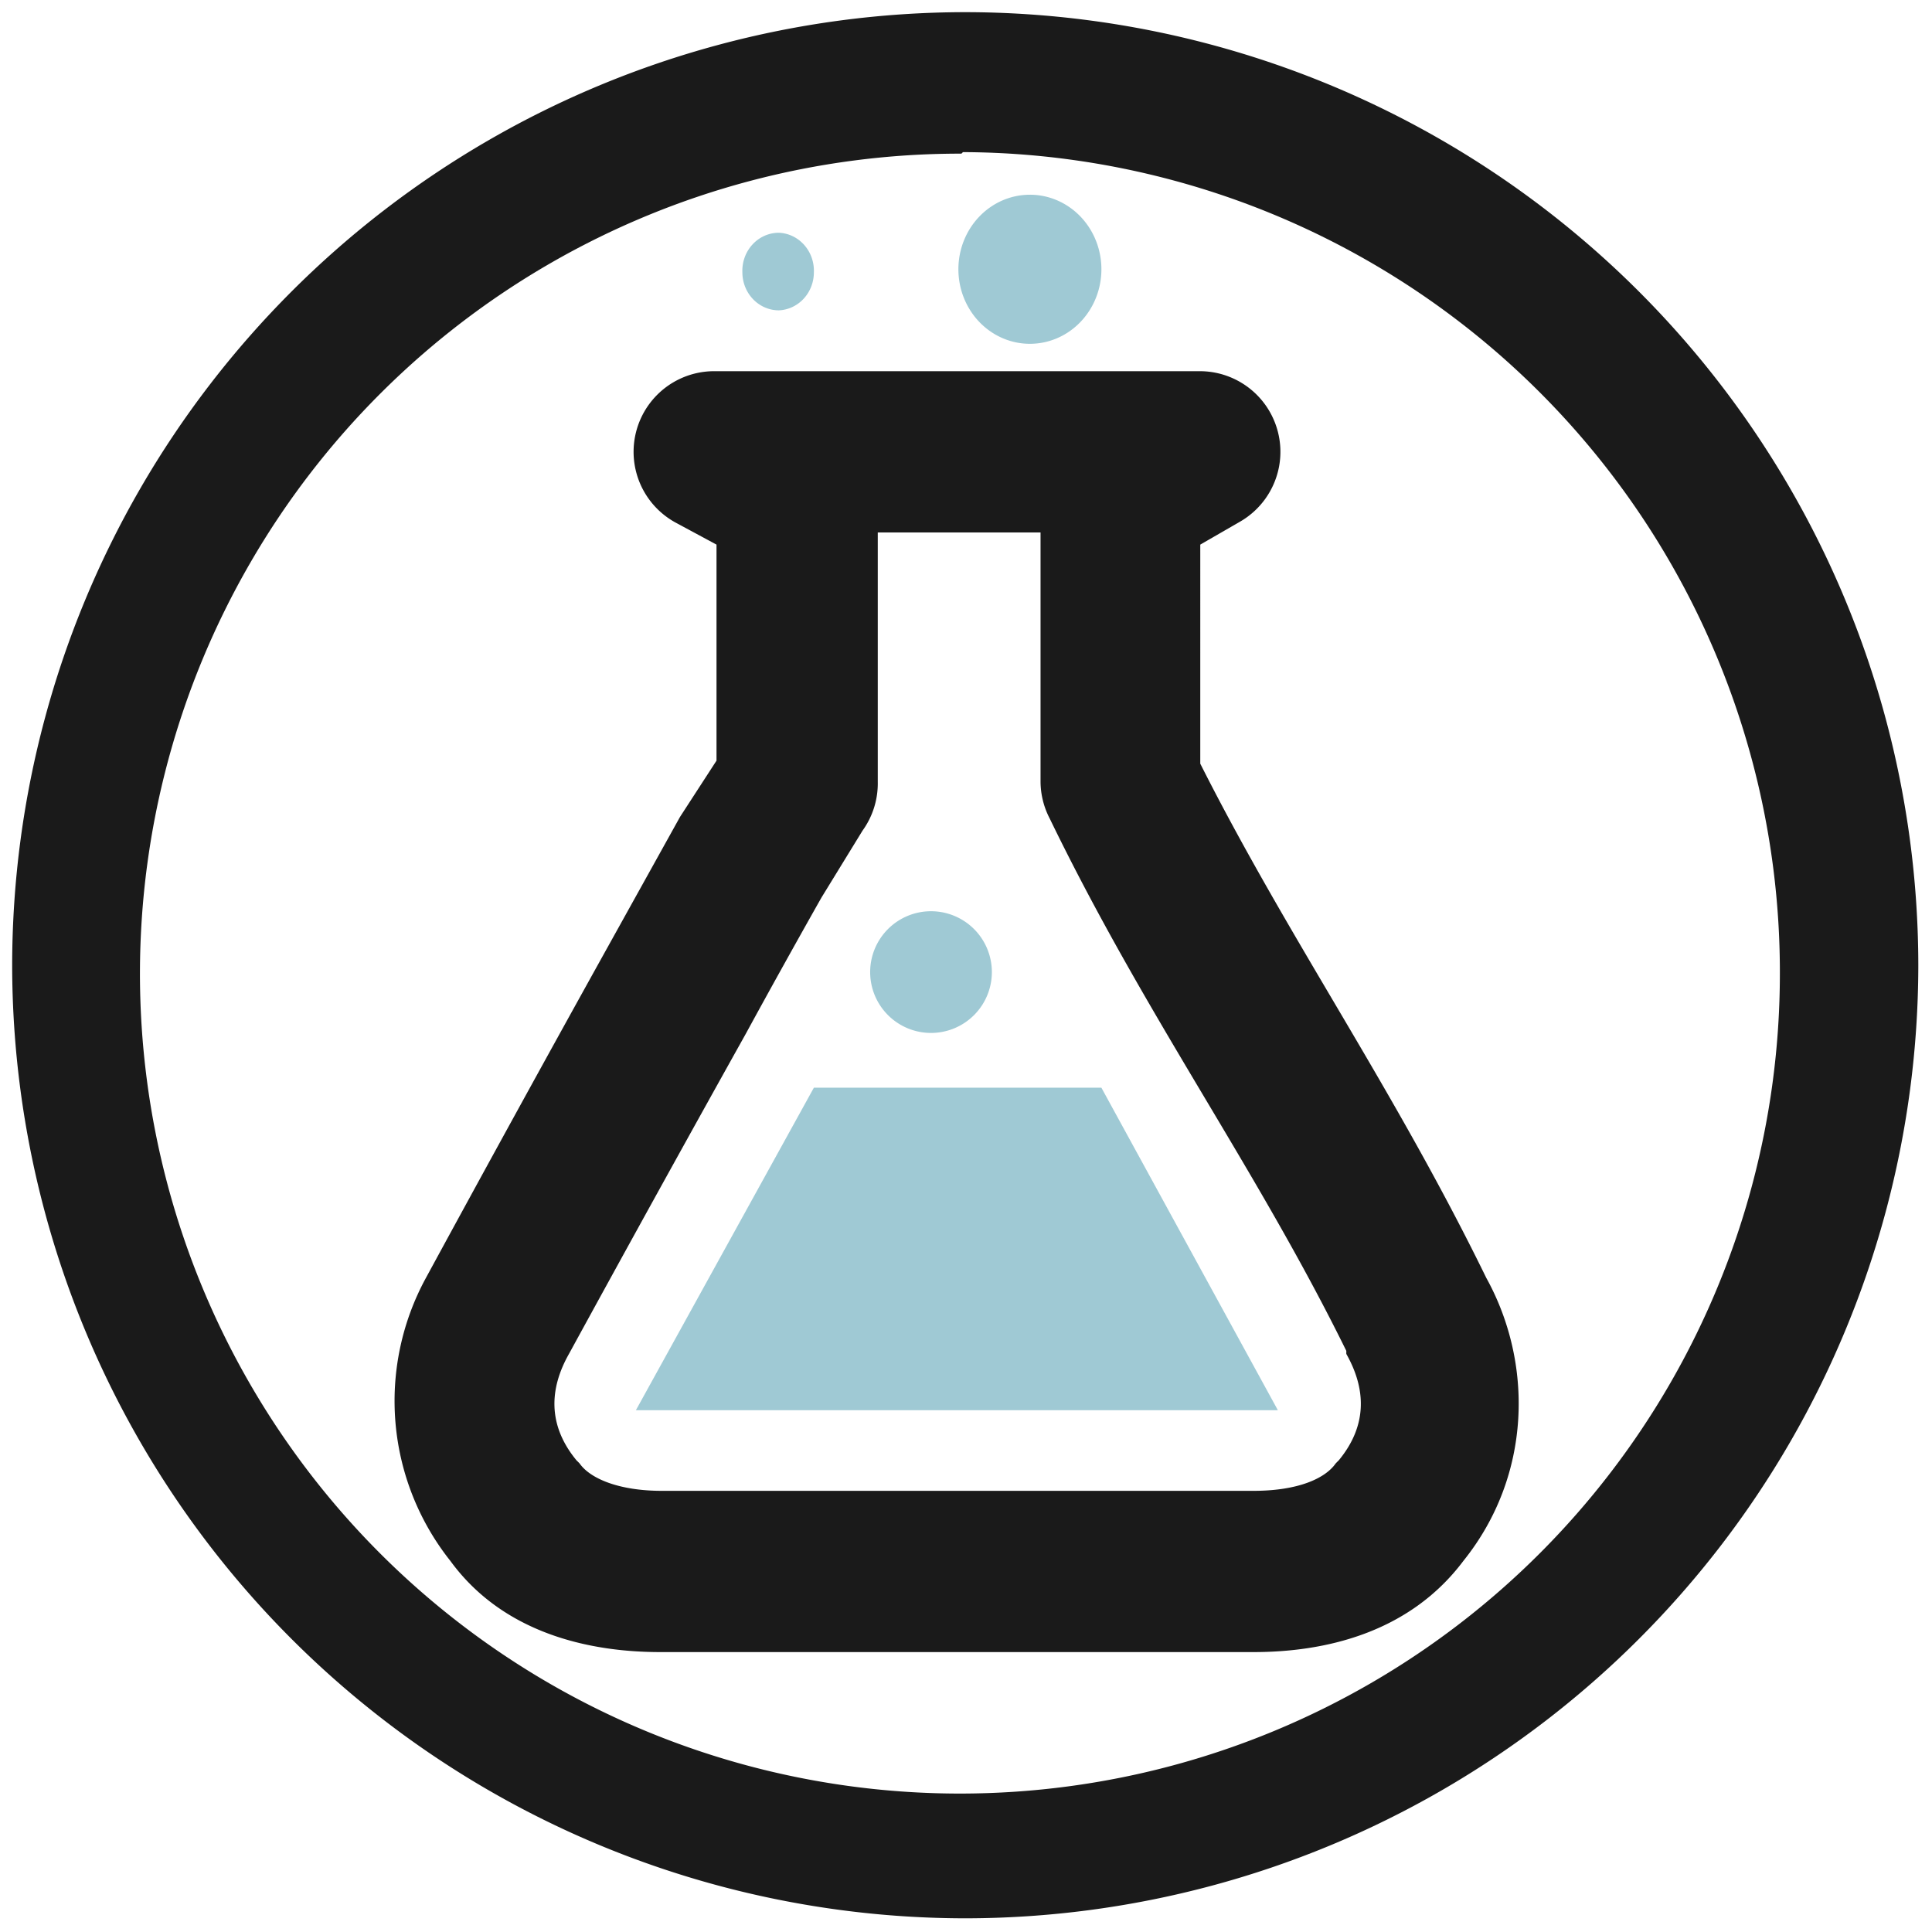 <svg xmlns="http://www.w3.org/2000/svg" width="48" height="48" viewBox="0 0 12.7 12.7"><path fill="#1a1a1a" d="M6.34.08A6.27 6.27 0 0 0 .08 6.34a6.27 6.27 0 0 0 6.26 6.27 6.27 6.27 0 0 0 6.27-6.27A6.27 6.27 0 0 0 6.34.08zM6.33 1a5.39 5.39 0 0 1 5.37 5.4 5.39 5.39 0 0 1-5.38 5.39 5.39 5.39 0 0 1-5.4-5.4 5.39 5.39 0 0 1 5.4-5.38zM4.7 2.44a.53.53 0 0 0-.25 1l.26.14V5l-.24.37-.5.9A272.32 272.32 0 0 0 2.8 8.4a1.69 1.69 0 0 0 .16 1.86c.35.48.92.6 1.38.6h3.9c.46 0 1.02-.12 1.38-.6.45-.56.46-1.3.15-1.86-.61-1.25-1.3-2.23-1.88-3.38V3.58l.26-.15a.53.53 0 0 0-.26-.99zM5.77 3.5h1.07v1.64a.53.53 0 0 0 .06.24c.63 1.3 1.36 2.3 1.95 3.5a.53.53 0 0 0 0 .02c.13.23.14.47-.05.7a.53.53 0 0 0-.02.02c-.07.1-.25.18-.54.18H4.35c-.28 0-.47-.08-.54-.18a.53.53 0 0 0-.02-.02c-.19-.23-.18-.47-.05-.7A271.17 271.17 0 0 1 4.9 6.8a67.9 67.9 0 0 1 .5-.9l.27-.44a.53.53 0 0 0 .1-.32z"/><path fill="#2c89a0" d="M6.77 1.28a.47.49 0 0 0-.47.49.47.49 0 0 0 .47.49.47.49 0 0 0 .47-.5.47.49 0 0 0-.47-.48zm-1.65.25a.24.25 0 0 0-.24.26.24.25 0 0 0 .24.25.24.25 0 0 0 .23-.25.24.25 0 0 0-.23-.26zm1 4.46a.4.4 0 0 0-.4.4.4.4 0 0 0 .4.4.4.4 0 0 0 .4-.4.4.4 0 0 0-.4-.4zm1.12 1.16H5.35L4.18 9.27H8.4z" opacity=".45" overflow="visible"/></svg>